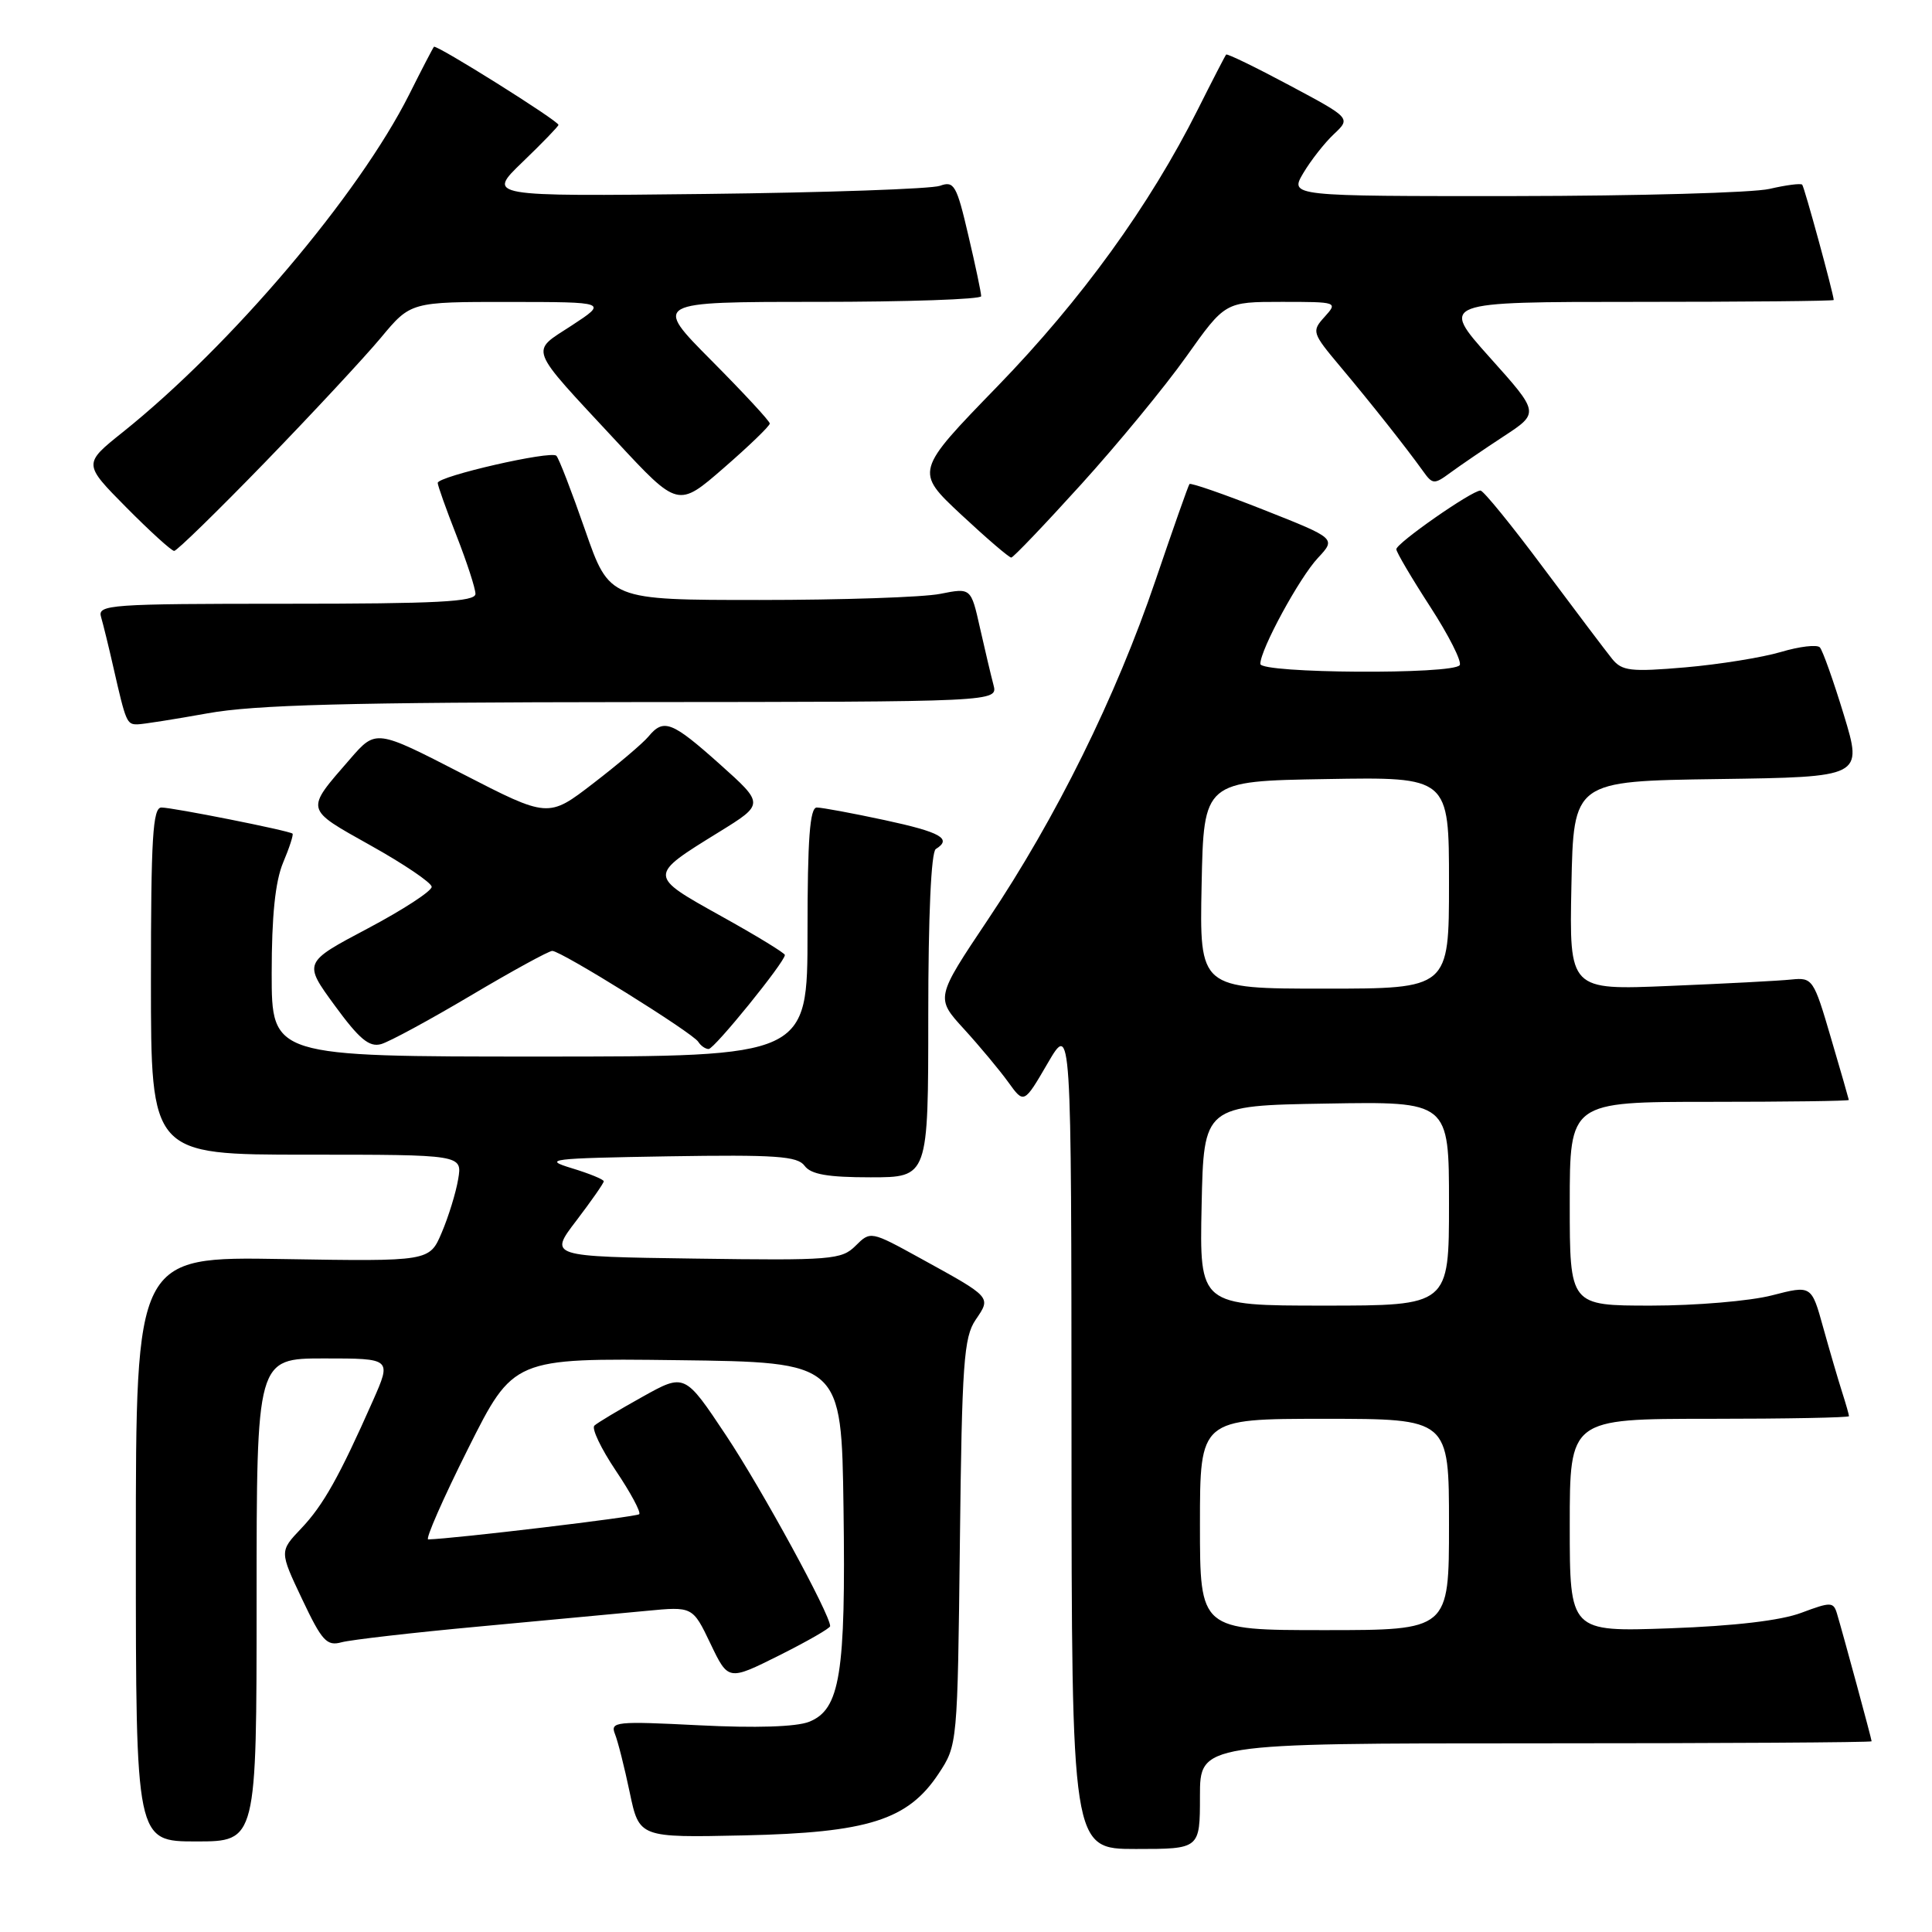 <?xml version="1.0" encoding="UTF-8" standalone="no"?>
<!DOCTYPE svg PUBLIC "-//W3C//DTD SVG 1.1//EN" "http://www.w3.org/Graphics/SVG/1.1/DTD/svg11.dtd" >
<svg xmlns="http://www.w3.org/2000/svg" xmlns:xlink="http://www.w3.org/1999/xlink" version="1.1" viewBox="0 0 256 256">
 <g >
 <path fill="currentColor"
d=" M 159.00 238.00 C 159.00 231.00 159.00 231.00 203.50 231.00 C 227.98 231.00 248.00 230.88 248.00 230.73 C 248.00 230.44 244.25 216.63 243.41 213.81 C 242.94 212.25 242.60 212.24 238.70 213.70 C 235.98 214.73 229.82 215.45 221.25 215.76 C 208.00 216.23 208.00 216.23 208.00 202.12 C 208.00 188.00 208.00 188.00 226.50 188.00 C 236.68 188.00 245.00 187.84 245.00 187.65 C 245.00 187.46 244.58 185.99 244.07 184.40 C 243.56 182.80 242.44 178.98 241.58 175.89 C 240.03 170.29 240.03 170.29 234.80 171.64 C 231.92 172.39 224.71 173.00 218.78 173.00 C 208.00 173.00 208.00 173.00 208.00 159.50 C 208.00 146.00 208.00 146.00 226.50 146.00 C 236.68 146.00 244.99 145.89 244.98 145.75 C 244.96 145.61 243.90 141.90 242.60 137.50 C 240.33 129.74 240.17 129.51 237.38 129.79 C 235.80 129.96 228.52 130.34 221.22 130.64 C 207.94 131.20 207.94 131.20 208.22 117.35 C 208.50 103.50 208.50 103.50 227.66 103.23 C 246.82 102.96 246.82 102.96 244.32 94.73 C 242.94 90.20 241.51 86.18 241.14 85.78 C 240.76 85.38 238.44 85.66 235.98 86.39 C 233.52 87.12 227.81 88.04 223.30 88.43 C 216.06 89.05 214.92 88.91 213.62 87.31 C 212.82 86.32 208.72 80.89 204.51 75.25 C 200.31 69.61 196.56 65.00 196.17 65.00 C 195.02 65.00 185.00 71.99 185.02 72.78 C 185.03 73.17 187.05 76.60 189.50 80.38 C 191.95 84.16 193.72 87.65 193.42 88.13 C 192.63 89.40 167.00 89.24 167.00 87.97 C 167.00 86.07 172.18 76.54 174.63 73.93 C 177.04 71.35 177.04 71.35 167.46 67.56 C 162.20 65.48 157.76 63.94 157.61 64.14 C 157.45 64.34 155.43 70.08 153.11 76.90 C 147.88 92.31 139.96 108.34 130.90 121.86 C 123.96 132.23 123.96 132.23 127.74 136.36 C 129.82 138.64 132.45 141.80 133.60 143.39 C 135.68 146.28 135.68 146.28 138.82 140.89 C 141.96 135.50 141.96 135.50 141.98 190.25 C 142.00 245.00 142.00 245.00 150.50 245.00 C 159.00 245.00 159.00 245.00 159.00 238.00 Z  M 34.00 212.00 C 34.00 180.00 34.00 180.00 42.94 180.00 C 51.89 180.00 51.89 180.00 49.41 185.61 C 44.97 195.64 42.84 199.45 39.91 202.53 C 37.03 205.56 37.03 205.56 40.03 211.89 C 42.66 217.45 43.30 218.15 45.26 217.61 C 46.49 217.28 54.70 216.33 63.50 215.52 C 72.30 214.70 82.26 213.77 85.64 213.45 C 91.78 212.86 91.78 212.86 94.14 217.79 C 96.50 222.72 96.50 222.72 103.25 219.35 C 106.96 217.49 110.00 215.75 110.00 215.47 C 110.00 213.91 100.95 197.33 96.23 190.23 C 90.73 181.96 90.73 181.96 85.12 185.09 C 82.03 186.81 79.17 188.52 78.76 188.90 C 78.36 189.27 79.64 191.95 81.60 194.87 C 83.56 197.78 84.95 200.38 84.70 200.64 C 84.33 201.00 60.20 203.89 56.74 203.98 C 56.33 203.99 58.70 198.59 62.01 191.98 C 68.03 179.96 68.03 179.96 89.77 180.23 C 111.50 180.50 111.50 180.50 111.77 199.81 C 112.08 221.82 111.32 226.53 107.20 228.15 C 105.50 228.82 100.12 228.99 92.64 228.61 C 81.63 228.05 80.84 228.13 81.48 229.75 C 81.87 230.71 82.75 234.20 83.44 237.50 C 84.70 243.50 84.70 243.50 98.54 243.20 C 115.03 242.84 120.30 241.17 124.37 235.02 C 126.87 231.24 126.88 231.13 127.19 204.36 C 127.46 180.62 127.71 177.20 129.27 174.89 C 131.35 171.83 131.46 171.96 121.92 166.71 C 115.38 163.11 115.34 163.11 113.37 165.07 C 111.52 166.92 110.18 167.03 92.07 166.77 C 72.73 166.50 72.73 166.50 76.37 161.74 C 78.36 159.12 80.00 156.78 80.00 156.53 C 80.00 156.28 78.09 155.50 75.75 154.79 C 71.84 153.60 72.86 153.48 88.49 153.22 C 102.79 152.99 105.67 153.19 106.61 154.47 C 107.44 155.61 109.67 156.00 115.36 156.00 C 123.00 156.00 123.00 156.00 123.00 134.56 C 123.00 121.34 123.38 112.88 124.00 112.50 C 126.20 111.14 124.66 110.27 117.23 108.67 C 112.95 107.75 108.90 107.00 108.23 107.00 C 107.31 107.00 107.00 111.13 107.00 123.50 C 107.00 140.00 107.00 140.00 71.50 140.00 C 36.00 140.00 36.00 140.00 36.00 128.97 C 36.00 121.38 36.47 116.80 37.51 114.31 C 38.35 112.32 38.91 110.59 38.76 110.46 C 38.33 110.07 22.90 107.00 21.39 107.00 C 20.24 107.00 20.00 111.01 20.00 130.00 C 20.00 153.00 20.00 153.00 40.63 153.00 C 61.26 153.00 61.26 153.00 60.71 156.25 C 60.41 158.04 59.43 161.22 58.53 163.33 C 56.91 167.15 56.91 167.15 37.45 166.83 C 18.00 166.50 18.00 166.50 18.00 205.25 C 18.00 244.00 18.00 244.00 26.00 244.00 C 34.00 244.00 34.00 244.00 34.00 212.00 Z  M 62.42 131.89 C 67.88 128.65 72.72 126.00 73.18 126.00 C 74.35 126.00 91.79 136.86 92.52 138.04 C 92.85 138.57 93.47 139.00 93.90 139.00 C 94.65 139.00 104.00 127.47 104.00 126.54 C 104.00 126.29 100.19 123.96 95.52 121.37 C 85.85 115.98 85.85 116.07 95.29 110.24 C 101.28 106.54 101.28 106.54 95.39 101.27 C 89.02 95.58 87.94 95.16 85.92 97.60 C 85.19 98.48 81.90 101.27 78.62 103.79 C 72.65 108.39 72.65 108.39 61.23 102.51 C 49.81 96.63 49.81 96.63 46.39 100.57 C 40.40 107.47 40.31 107.09 49.13 112.04 C 53.52 114.49 57.15 116.95 57.20 117.50 C 57.24 118.05 53.44 120.53 48.74 123.02 C 40.19 127.54 40.19 127.54 44.35 133.23 C 47.61 137.69 48.93 138.79 50.50 138.35 C 51.60 138.04 56.96 135.13 62.42 131.89 Z  M 27.50 94.52 C 33.74 93.39 46.16 93.06 83.87 93.03 C 132.23 93.00 132.23 93.00 131.64 90.75 C 131.31 89.51 130.51 86.11 129.85 83.19 C 128.66 77.88 128.66 77.88 124.58 78.69 C 122.33 79.14 111.56 79.50 100.63 79.50 C 80.75 79.50 80.75 79.50 77.53 70.24 C 75.76 65.15 74.05 60.71 73.72 60.39 C 73.00 59.67 58.00 63.11 58.00 63.99 C 58.00 64.34 59.12 67.49 60.50 71.00 C 61.87 74.51 63.00 77.97 63.00 78.69 C 63.00 79.74 57.94 80.00 37.93 80.00 C 14.53 80.00 12.90 80.12 13.39 81.75 C 13.67 82.71 14.42 85.75 15.04 88.50 C 16.68 95.70 16.80 96.00 18.22 95.98 C 18.92 95.97 23.10 95.31 27.50 94.52 Z  M 143.27 64.17 C 148.09 58.85 154.36 51.24 157.19 47.25 C 162.34 40.00 162.34 40.00 169.82 40.00 C 177.22 40.00 177.29 40.02 175.52 41.98 C 173.78 43.90 173.84 44.10 177.61 48.59 C 181.73 53.50 186.27 59.24 188.54 62.40 C 189.83 64.21 190.03 64.22 192.20 62.62 C 193.47 61.69 196.63 59.53 199.24 57.82 C 203.99 54.71 203.99 54.71 197.40 47.36 C 190.82 40.00 190.82 40.00 216.91 40.00 C 231.26 40.00 242.99 39.89 242.98 39.75 C 242.91 38.76 239.08 24.75 238.80 24.47 C 238.60 24.27 236.66 24.52 234.47 25.03 C 232.29 25.54 217.09 25.96 200.69 25.98 C 170.89 26.00 170.89 26.00 172.69 22.94 C 173.69 21.26 175.51 18.93 176.75 17.77 C 179.00 15.65 179.00 15.65 170.85 11.30 C 166.38 8.91 162.61 7.08 162.47 7.23 C 162.34 7.38 160.65 10.65 158.72 14.50 C 152.33 27.24 143.28 39.74 132.15 51.21 C 121.23 62.46 121.23 62.46 127.36 68.19 C 130.74 71.34 133.72 73.90 134.00 73.88 C 134.28 73.86 138.45 69.49 143.27 64.17 Z  M 35.12 61.25 C 41.38 54.79 48.29 47.36 50.47 44.75 C 54.42 40.00 54.42 40.00 67.46 40.01 C 80.50 40.02 80.50 40.02 75.77 43.12 C 70.21 46.75 69.80 45.69 81.67 58.47 C 89.85 67.27 89.85 67.27 95.92 61.99 C 99.27 59.08 102.00 56.44 102.00 56.12 C 102.00 55.80 98.52 52.05 94.27 47.77 C 86.55 40.00 86.55 40.00 108.27 40.00 C 120.22 40.00 130.01 39.66 130.01 39.25 C 130.02 38.84 129.26 35.21 128.31 31.19 C 126.76 24.52 126.42 23.94 124.55 24.62 C 123.42 25.03 109.45 25.52 93.50 25.70 C 64.50 26.03 64.50 26.03 69.25 21.46 C 71.86 18.95 74.00 16.73 74.00 16.55 C 74.00 16.01 57.81 5.86 57.50 6.20 C 57.36 6.36 55.88 9.20 54.23 12.50 C 47.53 25.84 30.65 45.75 16.26 57.27 C 11.02 61.46 11.02 61.46 16.73 67.23 C 19.87 70.40 22.73 73.00 23.08 73.00 C 23.43 73.00 28.85 67.71 35.12 61.25 Z  M 159.00 202.00 C 159.00 188.00 159.00 188.00 175.50 188.00 C 192.00 188.00 192.00 188.00 192.00 202.00 C 192.00 216.00 192.00 216.00 175.50 216.00 C 159.00 216.00 159.00 216.00 159.00 202.00 Z  M 159.22 159.75 C 159.50 146.50 159.50 146.50 175.75 146.23 C 192.00 145.95 192.00 145.95 192.00 159.48 C 192.00 173.00 192.00 173.00 175.47 173.00 C 158.94 173.00 158.94 173.00 159.22 159.75 Z  M 159.22 117.25 C 159.50 103.50 159.50 103.50 175.75 103.23 C 192.00 102.95 192.00 102.95 192.00 116.98 C 192.00 131.00 192.00 131.00 175.47 131.00 C 158.94 131.00 158.94 131.00 159.22 117.25 Z "/>
</g>
</svg>